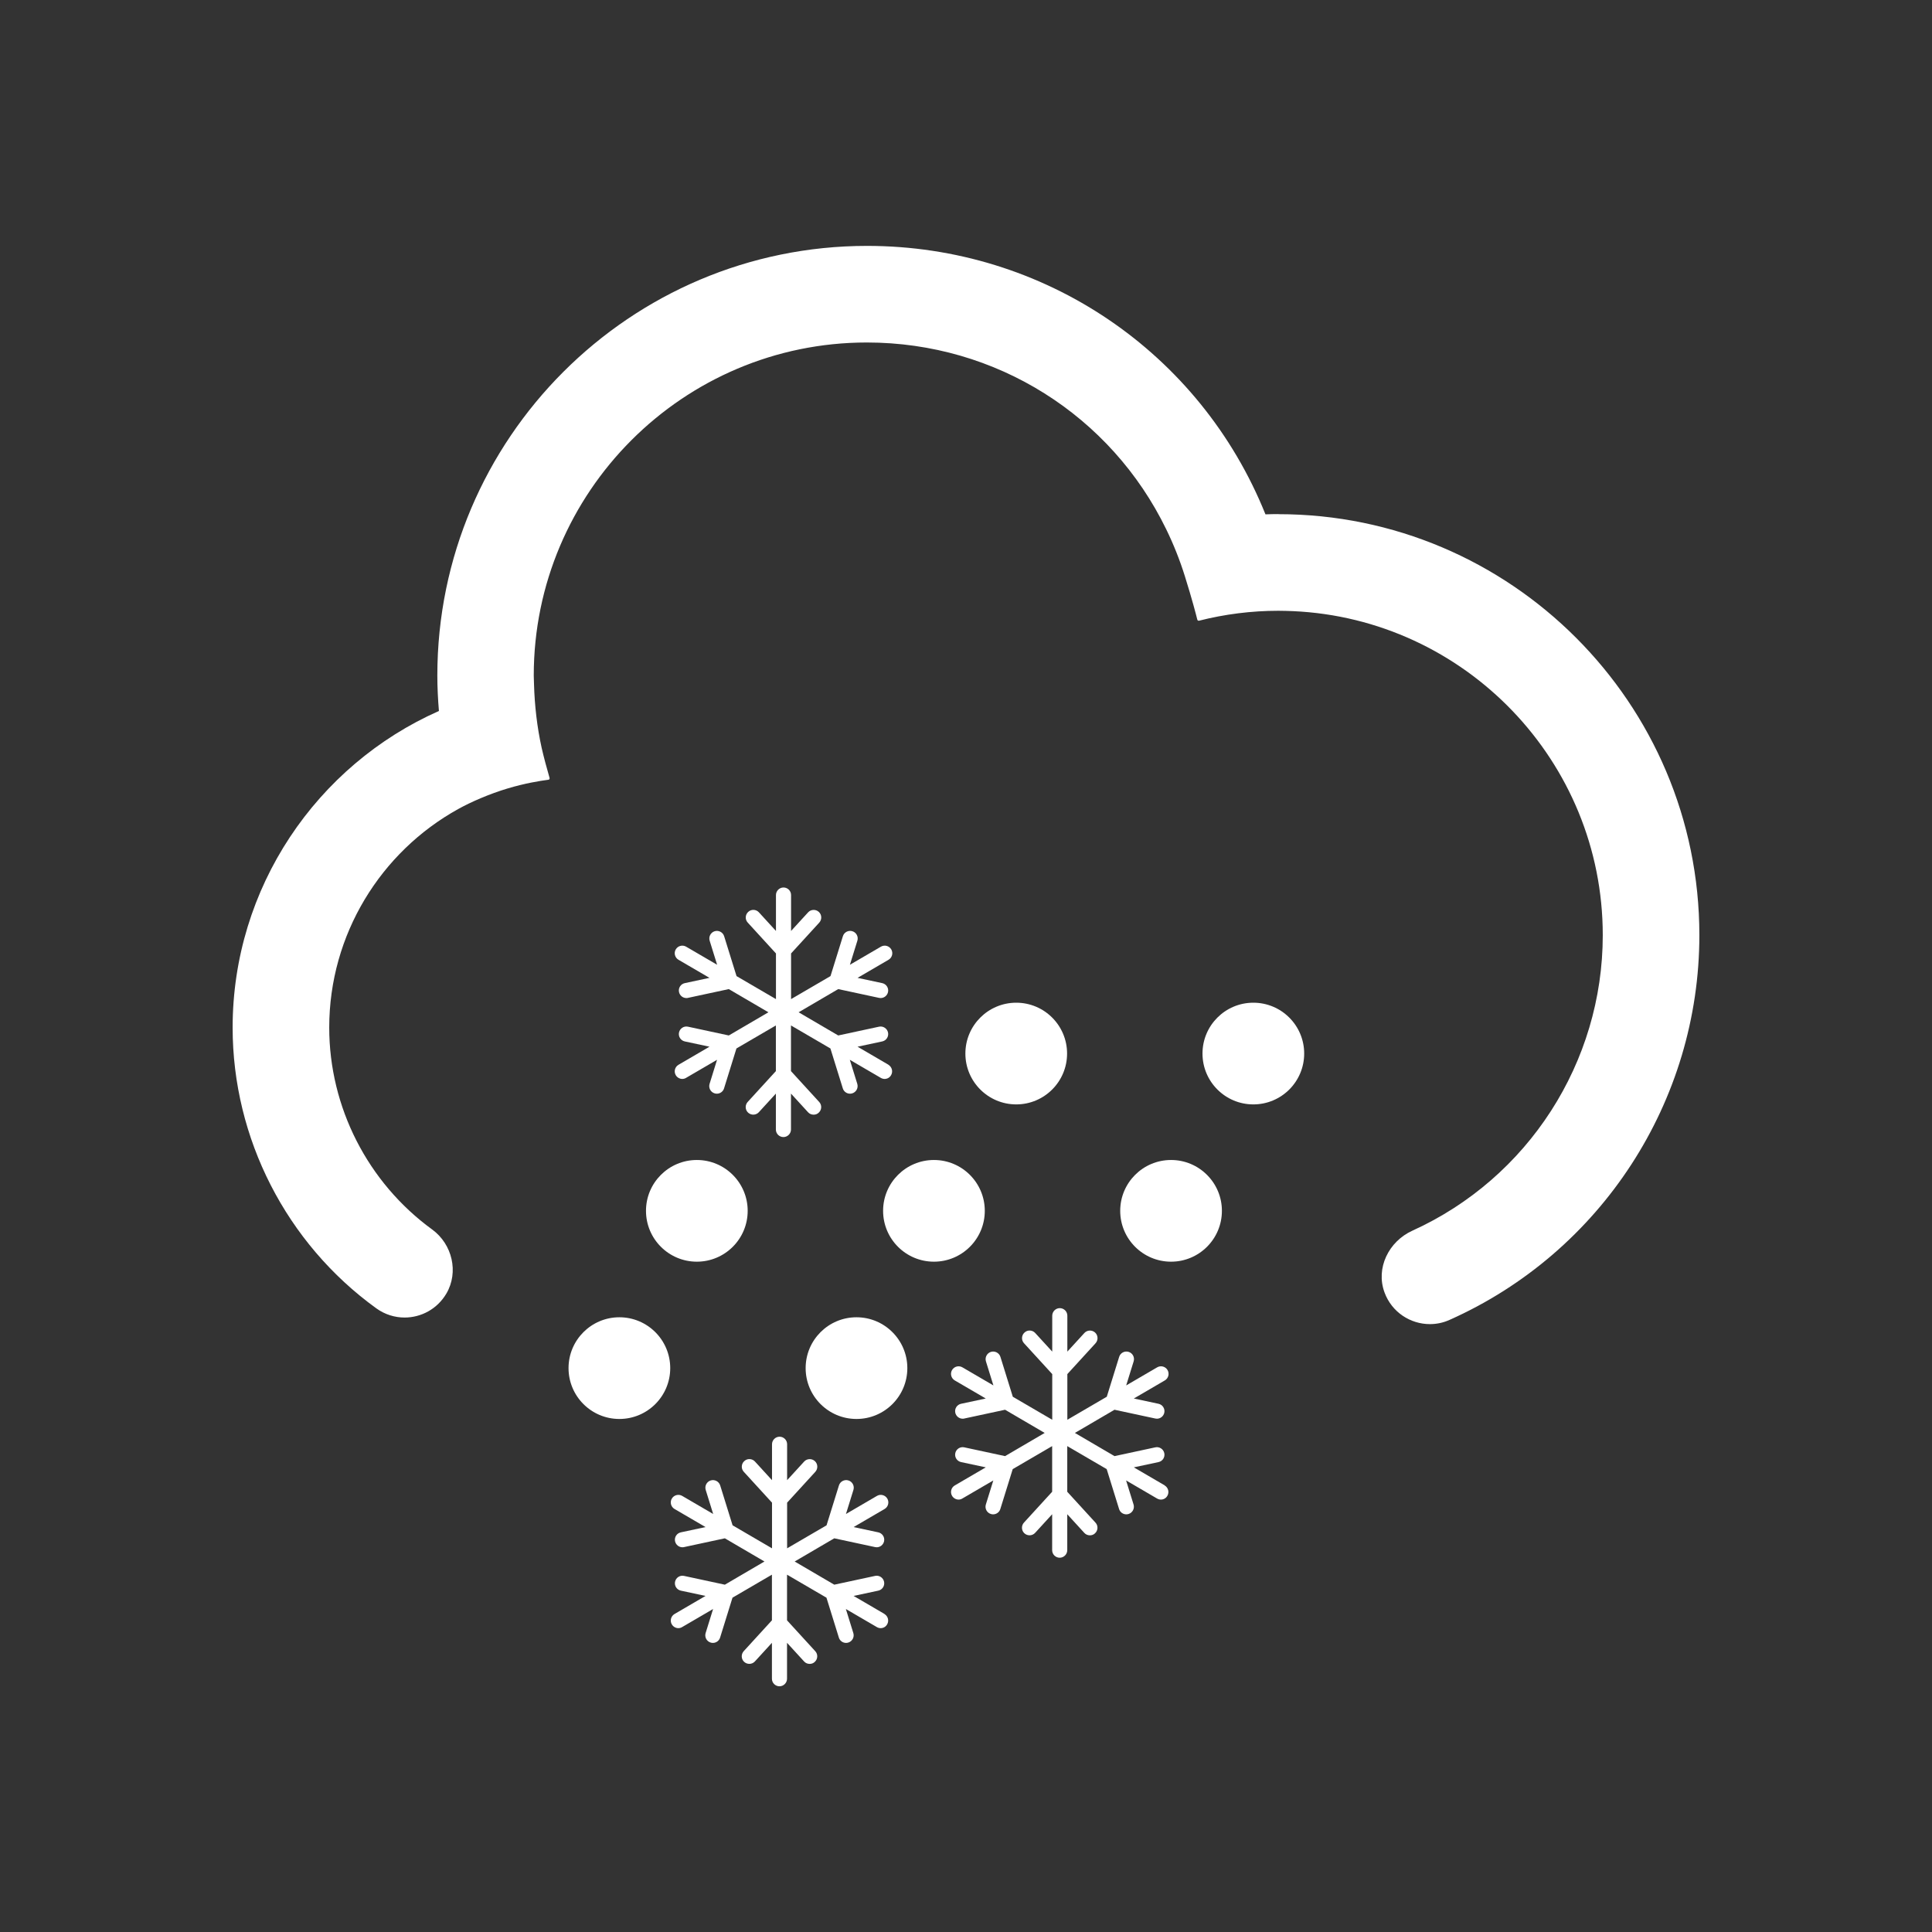 <?xml version="1.0" encoding="UTF-8"?>
<svg id="_レイヤー_2" data-name="レイヤー 2" xmlns="http://www.w3.org/2000/svg" viewBox="0 0 220 220">
  <rect x="0" y="0" width="220" height="220" fill="#333333" stroke="none"/>
  <defs>
    <style>
      .cls-1 {
        fill: #fff;
      }
    </style>
  </defs>
  <path class="cls-1" d="m145.57,58.54c-.49,0-.98.01-1.47.03-7.42-18.44-25.19-30.57-45.37-30.57-26.98,0-48.93,21.95-48.93,48.93,0,1.35.07,2.69.18,4.03-13.93,6.17-23.49,20.13-23.49,36.05,0,12.62,6.12,24.58,16.37,31.98.97.7,2.1,1.04,3.21,1.04,1.87,0,3.71-.95,4.76-2.73,1.43-2.44.67-5.62-1.61-7.29-7.34-5.34-11.73-13.93-11.73-23,0-10.6,5.87-20,14.68-24.88,1.49-.83,3.61-1.74,5.61-2.34s3.68-.87,4.67-1c.1-.01.16-.11.13-.21-.32-1.1-.66-2.37-.9-3.42-.52-2.36-.8-4.79-.87-7.23,0-.33-.03-.67-.03-1,0-20.91,17.02-37.93,37.93-37.93,14.74,0,27.81,8.35,34.09,21.27.83,1.7,1.54,3.48,2.12,5.33.85,2.71,1.29,4.44,1.42,4.96.02.09.11.14.2.12,2.91-.74,5.96-1.13,9.02-1.13.56,0,1.11.02,1.66.04,19.6.87,35.29,17.09,35.29,36.9,0,14.49-8.5,27.67-21.68,33.65-2.69,1.22-4.2,4.26-3.17,7.04.83,2.25,2.95,3.6,5.16,3.6.75,0,1.51-.15,2.24-.48,17.28-7.7,28.45-24.9,28.45-43.81,0-26.44-21.51-47.94-47.94-47.94Z"/>
  <g>
    <circle class="cls-1" cx="115.72" cy="119.97" r="5.79"/>
    <circle class="cls-1" cx="106.35" cy="137.88" r="5.79"/>
    <circle class="cls-1" cx="97.53" cy="155.79" r="5.79"/>
  </g>
  <g>
    <circle class="cls-1" cx="142.72" cy="119.97" r="5.79"/>
    <circle class="cls-1" cx="133.35" cy="137.88" r="5.79"/>
  </g>
  <g>
    <circle class="cls-1" cx="79.35" cy="137.88" r="5.79"/>
    <circle class="cls-1" cx="70.53" cy="155.79" r="5.79"/>
  </g>
  <path class="cls-1" d="m100.73,183.79l-3.53-2.06,2.81-.6c.47-.1.76-.56.66-1.02-.1-.46-.56-.76-1.02-.66l-4.65,1-4.51-2.64,4.51-2.64,4.65,1c.06.01.12.02.18.02.4,0,.75-.28.84-.68.1-.47-.2-.92-.66-1.02l-2.81-.6,3.53-2.06c.41-.24.55-.77.31-1.18-.24-.41-.77-.55-1.18-.31l-3.53,2.06.85-2.74c.14-.45-.11-.94-.57-1.08-.45-.14-.94.11-1.08.57l-1.41,4.54-4.49,2.62v-5.2l3.21-3.51c.32-.35.3-.9-.05-1.22-.35-.32-.9-.3-1.22.05l-1.94,2.12v-4.09c0-.48-.39-.86-.86-.86s-.86.39-.86.86v4.09l-1.94-2.12c-.32-.35-.87-.38-1.22-.05-.35.32-.38.87-.05,1.22l3.21,3.51v5.2l-4.49-2.62-1.41-4.54c-.14-.45-.62-.71-1.08-.57-.45.14-.71.62-.57,1.08l.85,2.74-3.53-2.06c-.41-.24-.94-.1-1.18.31-.24.41-.1.94.31,1.18l3.53,2.06-2.81.6c-.47.1-.76.56-.66,1.02.09.4.44.68.84.68.06,0,.12,0,.18-.02l4.65-1,4.51,2.64-4.51,2.64-4.65-1c-.47-.1-.92.2-1.02.66-.1.47.2.92.66,1.02l2.81.6-3.53,2.06c-.41.24-.55.77-.31,1.18.16.27.45.43.74.43.15,0,.3-.04.43-.12l3.53-2.06-.85,2.74c-.14.45.11.94.57,1.08.09.03.17.04.26.04.37,0,.71-.24.82-.61l1.41-4.54,4.49-2.62v5.2l-3.21,3.51c-.32.35-.3.9.05,1.22.35.32.9.3,1.22-.05l1.94-2.12v4.09c0,.48.39.86.86.86s.86-.39.86-.86v-4.09l1.94,2.12c.17.19.4.28.64.28.21,0,.42-.07.58-.23.35-.32.38-.87.05-1.22l-3.21-3.51v-5.2l4.49,2.62,1.41,4.54c.11.37.45.61.82.61.08,0,.17-.01.26-.04.45-.14.71-.62.57-1.08l-.85-2.74,3.53,2.06c.14.08.29.12.43.12.3,0,.58-.15.74-.43.24-.41.1-.94-.31-1.18Z"/>
  <path class="cls-1" d="m132.64,169.15l-3.53-2.06,2.81-.6c.47-.1.76-.56.66-1.02-.1-.46-.56-.76-1.02-.66l-4.65,1-4.51-2.64,4.51-2.64,4.65,1c.06.01.12.02.18.02.4,0,.75-.28.84-.68.1-.47-.2-.92-.66-1.02l-2.81-.6,3.53-2.06c.41-.24.55-.77.31-1.18-.24-.41-.77-.55-1.18-.31l-3.53,2.06.85-2.74c.14-.45-.11-.94-.57-1.08-.45-.14-.94.11-1.08.57l-1.41,4.54-4.49,2.62v-5.2l3.21-3.51c.32-.35.3-.9-.05-1.22-.35-.32-.9-.3-1.22.05l-1.94,2.12v-4.09c0-.48-.39-.86-.86-.86s-.86.39-.86.86v4.09l-1.94-2.12c-.32-.35-.87-.38-1.22-.05-.35.32-.38.87-.05,1.22l3.21,3.51v5.2l-4.49-2.62-1.41-4.54c-.14-.45-.62-.71-1.08-.57-.45.14-.71.62-.57,1.08l.85,2.74-3.53-2.06c-.41-.24-.94-.1-1.18.31-.24.41-.1.94.31,1.18l3.53,2.06-2.81.6c-.47.1-.76.56-.66,1.02.09.4.44.68.84.68.06,0,.12,0,.18-.02l4.65-1,4.51,2.64-4.51,2.64-4.65-1c-.47-.1-.92.2-1.02.66-.1.47.2.92.66,1.02l2.81.6-3.53,2.06c-.41.24-.55.77-.31,1.18.16.27.45.43.74.43.15,0,.3-.04.43-.12l3.53-2.06-.85,2.74c-.14.45.11.94.57,1.08.09.03.17.04.26.04.37,0,.71-.24.82-.61l1.41-4.54,4.49-2.62v5.2l-3.21,3.51c-.32.35-.3.9.05,1.22.35.32.9.3,1.22-.05l1.94-2.12v4.09c0,.48.39.86.86.86s.86-.39.86-.86v-4.09l1.94,2.12c.17.19.4.28.64.28.21,0,.42-.07.58-.23.35-.32.38-.87.05-1.22l-3.21-3.51v-5.2l4.49,2.62,1.41,4.54c.11.37.45.61.82.61.08,0,.17-.01.26-.04.45-.14.71-.62.57-1.08l-.85-2.74,3.53,2.06c.14.08.29.12.43.12.3,0,.58-.15.74-.43.24-.41.1-.94-.31-1.18Z"/>
  <path class="cls-1" d="m101.18,121.25l-3.53-2.06,2.81-.6c.47-.1.76-.56.66-1.02-.1-.46-.56-.76-1.02-.66l-4.65,1-4.51-2.64,4.51-2.64,4.65,1c.06.01.12.02.18.02.4,0,.75-.28.84-.68.1-.47-.2-.92-.66-1.02l-2.81-.6,3.53-2.06c.41-.24.55-.77.31-1.18-.24-.41-.77-.55-1.18-.31l-3.53,2.06.85-2.74c.14-.45-.11-.94-.57-1.08-.45-.14-.94.11-1.08.57l-1.41,4.54-4.49,2.62v-5.2l3.21-3.51c.32-.35.3-.9-.05-1.22-.35-.32-.9-.3-1.22.05l-1.94,2.12v-4.09c0-.48-.39-.86-.86-.86s-.86.39-.86.86v4.09l-1.94-2.12c-.32-.35-.87-.38-1.22-.05-.35.32-.38.87-.05,1.22l3.21,3.51v5.2l-4.49-2.62-1.41-4.54c-.14-.45-.62-.71-1.08-.57-.45.14-.71.62-.57,1.08l.85,2.74-3.53-2.06c-.41-.24-.94-.1-1.18.31-.24.41-.1.94.31,1.18l3.53,2.06-2.81.6c-.47.1-.76.56-.66,1.02.09.4.44.68.84.68.06,0,.12,0,.18-.02l4.65-1,4.51,2.64-4.51,2.64-4.65-1c-.47-.1-.92.2-1.02.66-.1.47.2.92.66,1.02l2.81.6-3.53,2.06c-.41.24-.55.77-.31,1.18.16.27.45.43.74.43.15,0,.3-.04.43-.12l3.53-2.06-.85,2.74c-.14.45.11.94.57,1.08.09.03.17.04.26.04.37,0,.71-.24.82-.61l1.41-4.54,4.49-2.62v5.2l-3.21,3.51c-.32.35-.3.9.05,1.22.35.32.9.3,1.22-.05l1.94-2.12v4.09c0,.48.39.86.86.86s.86-.39.86-.86v-4.09l1.94,2.12c.17.19.4.28.64.28.21,0,.42-.07.58-.23.35-.32.38-.87.05-1.22l-3.21-3.51v-5.2l4.49,2.62,1.41,4.54c.11.37.45.61.82.61.08,0,.17-.01.26-.04.45-.14.71-.62.57-1.08l-.85-2.74,3.53,2.06c.14.08.29.12.43.12.3,0,.58-.15.74-.43.24-.41.1-.94-.31-1.18Z"/>
</svg>